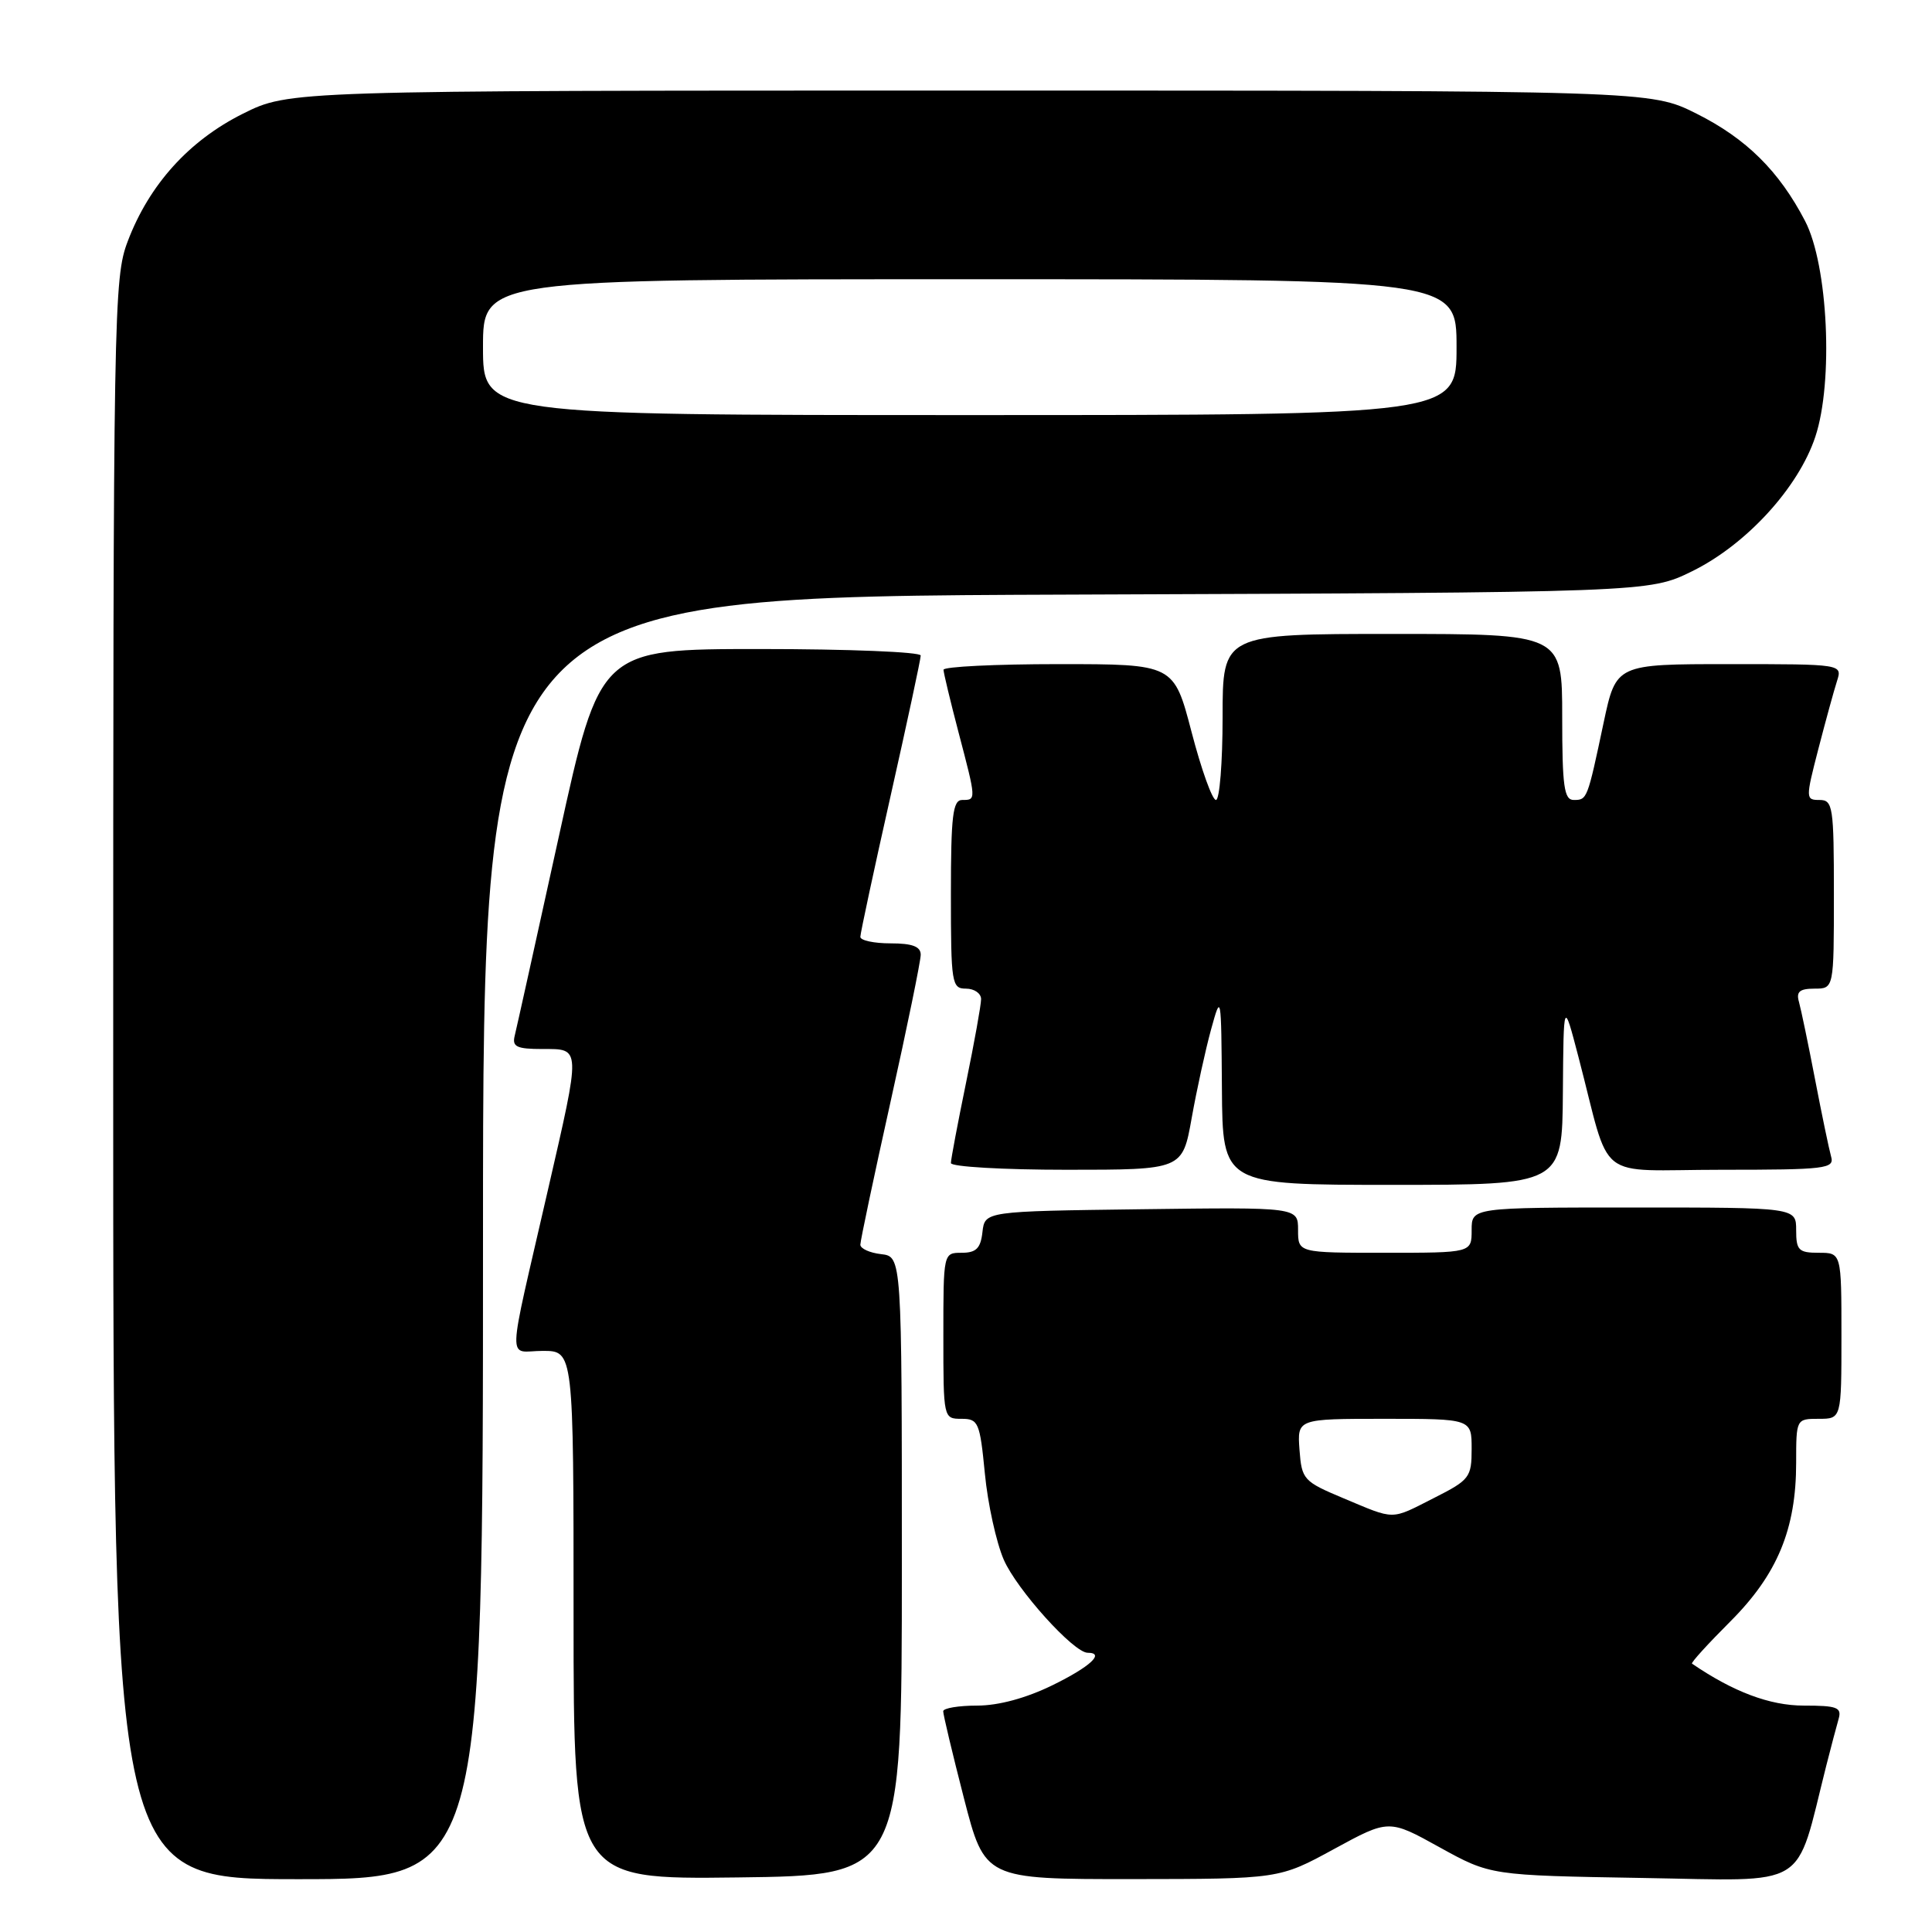 <?xml version="1.0" encoding="UTF-8" standalone="no"?>
<!DOCTYPE svg PUBLIC "-//W3C//DTD SVG 1.1//EN" "http://www.w3.org/Graphics/SVG/1.1/DTD/svg11.dtd" >
<svg xmlns="http://www.w3.org/2000/svg" xmlns:xlink="http://www.w3.org/1999/xlink" version="1.1" viewBox="0 0 256 256">
 <g >
 <path fill="currentColor"
d=" M 64.00 164.04 C 64.00 79.07 64.00 79.07 141.25 78.79 C 218.50 78.50 218.50 78.50 224.20 75.70 C 231.38 72.18 238.30 64.63 240.54 57.87 C 242.96 50.59 242.23 35.13 239.18 29.28 C 235.73 22.65 231.38 18.35 224.78 15.05 C 218.68 12.00 218.68 12.00 128.50 12.00 C 38.32 12.00 38.32 12.00 32.16 15.08 C 25.04 18.64 19.77 24.47 16.93 31.96 C 15.07 36.84 15.00 40.82 15.00 143.01 C 15.00 249.00 15.00 249.00 39.50 249.00 C 64.00 249.00 64.00 249.00 64.00 164.04 Z  M 119.50 207.50 C 119.50 166.50 119.50 166.50 116.75 166.18 C 115.24 166.01 114.00 165.44 114.00 164.93 C 114.00 164.41 115.80 155.89 118.00 146.00 C 120.20 136.11 122.00 127.33 122.00 126.51 C 122.00 125.42 120.90 125.00 118.00 125.00 C 115.80 125.00 114.00 124.61 114.00 124.14 C 114.00 123.67 115.80 115.28 118.00 105.50 C 120.20 95.72 122.00 87.33 122.00 86.86 C 122.00 86.39 112.44 86.00 100.75 86.00 C 79.50 86.00 79.50 86.00 74.07 110.75 C 71.08 124.36 68.44 136.29 68.20 137.25 C 67.84 138.70 68.46 139.00 71.88 139.00 C 77.01 139.00 77.00 138.54 72.60 157.69 C 67.09 181.72 67.18 179.00 71.92 179.00 C 76.00 179.00 76.00 179.00 76.00 214.02 C 76.00 249.04 76.00 249.04 97.75 248.77 C 119.50 248.50 119.50 248.50 119.50 207.50 Z  M 176.76 245.01 C 184.03 241.05 184.03 241.05 190.76 244.78 C 197.50 248.50 197.50 248.50 217.65 248.84 C 240.03 249.21 237.80 250.57 241.98 234.00 C 242.61 231.53 243.35 228.71 243.63 227.75 C 244.06 226.24 243.42 226.00 239.00 226.00 C 234.51 226.00 229.65 224.17 224.20 220.44 C 224.03 220.32 226.32 217.81 229.27 214.86 C 235.51 208.62 238.00 202.62 238.00 193.82 C 238.00 188.02 238.01 188.00 241.00 188.00 C 244.00 188.00 244.00 188.00 244.00 177.00 C 244.00 166.00 244.00 166.00 241.00 166.00 C 238.33 166.00 238.00 165.67 238.00 163.00 C 238.00 160.00 238.00 160.00 216.50 160.00 C 195.00 160.00 195.00 160.00 195.00 163.00 C 195.00 166.00 195.00 166.00 183.50 166.00 C 172.00 166.00 172.00 166.00 172.00 162.98 C 172.00 159.96 172.00 159.96 151.25 160.23 C 130.50 160.50 130.50 160.50 130.18 163.25 C 129.94 165.41 129.35 166.00 127.43 166.00 C 125.00 166.00 125.00 166.01 125.00 177.00 C 125.00 187.94 125.01 188.00 127.40 188.00 C 129.64 188.00 129.84 188.46 130.50 195.25 C 130.88 199.24 132.01 204.37 133.00 206.66 C 134.72 210.62 142.27 219.00 144.12 219.00 C 146.46 219.00 144.46 220.85 139.48 223.29 C 135.97 225.01 132.32 226.00 129.48 226.00 C 127.02 226.00 124.99 226.34 124.98 226.75 C 124.97 227.16 126.20 232.34 127.72 238.25 C 130.49 249.00 130.49 249.00 150.00 248.99 C 169.50 248.97 169.50 248.97 176.76 245.01 Z  M 207.09 144.75 C 207.18 132.50 207.18 132.50 209.14 140.00 C 213.59 157.00 211.06 155.00 228.11 155.00 C 241.94 155.00 243.10 154.86 242.63 153.25 C 242.36 152.29 241.40 147.68 240.50 143.00 C 239.60 138.32 238.64 133.71 238.37 132.75 C 237.98 131.41 238.46 131.00 240.43 131.00 C 243.00 131.00 243.00 131.00 243.00 118.50 C 243.00 106.89 242.87 106.00 241.10 106.00 C 239.25 106.00 239.24 105.83 240.94 99.25 C 241.90 95.54 243.01 91.49 243.41 90.25 C 244.13 88.00 244.13 88.00 229.14 88.00 C 214.14 88.00 214.14 88.00 212.49 95.75 C 210.33 105.95 210.31 106.00 208.53 106.00 C 207.25 106.00 207.00 104.21 207.00 95.00 C 207.00 84.00 207.00 84.00 184.50 84.00 C 162.00 84.00 162.00 84.00 162.00 95.00 C 162.00 101.05 161.60 106.00 161.12 106.00 C 160.63 106.00 159.18 101.95 157.89 97.00 C 155.54 88.00 155.54 88.00 140.27 88.00 C 131.87 88.00 125.01 88.34 125.02 88.75 C 125.03 89.16 125.92 92.88 127.00 97.00 C 129.38 106.06 129.37 106.00 127.50 106.00 C 126.25 106.00 126.00 108.06 126.00 118.50 C 126.00 130.33 126.11 131.00 128.00 131.00 C 129.10 131.00 130.00 131.63 130.00 132.39 C 130.00 133.15 129.10 138.15 128.00 143.50 C 126.90 148.85 126.00 153.62 126.00 154.11 C 126.00 154.60 132.90 155.00 141.34 155.00 C 156.68 155.00 156.68 155.00 157.90 148.17 C 158.57 144.41 159.73 139.12 160.47 136.42 C 161.80 131.58 161.82 131.72 161.91 144.25 C 162.00 157.00 162.00 157.00 184.50 157.00 C 207.00 157.00 207.00 157.00 207.09 144.75 Z  M 64.00 46.00 C 64.00 37.00 64.00 37.00 128.50 37.00 C 193.00 37.00 193.00 37.00 193.00 46.00 C 193.00 55.00 193.00 55.00 128.50 55.00 C 64.00 55.00 64.00 55.00 64.00 46.00 Z  M 178.00 198.52 C 172.71 196.30 172.49 196.05 172.19 192.11 C 171.89 188.00 171.89 188.00 183.44 188.00 C 195.00 188.00 195.00 188.00 195.00 191.98 C 195.00 195.75 194.74 196.10 190.03 198.48 C 184.20 201.44 184.96 201.44 178.00 198.52 Z "/>
</g>
</svg>